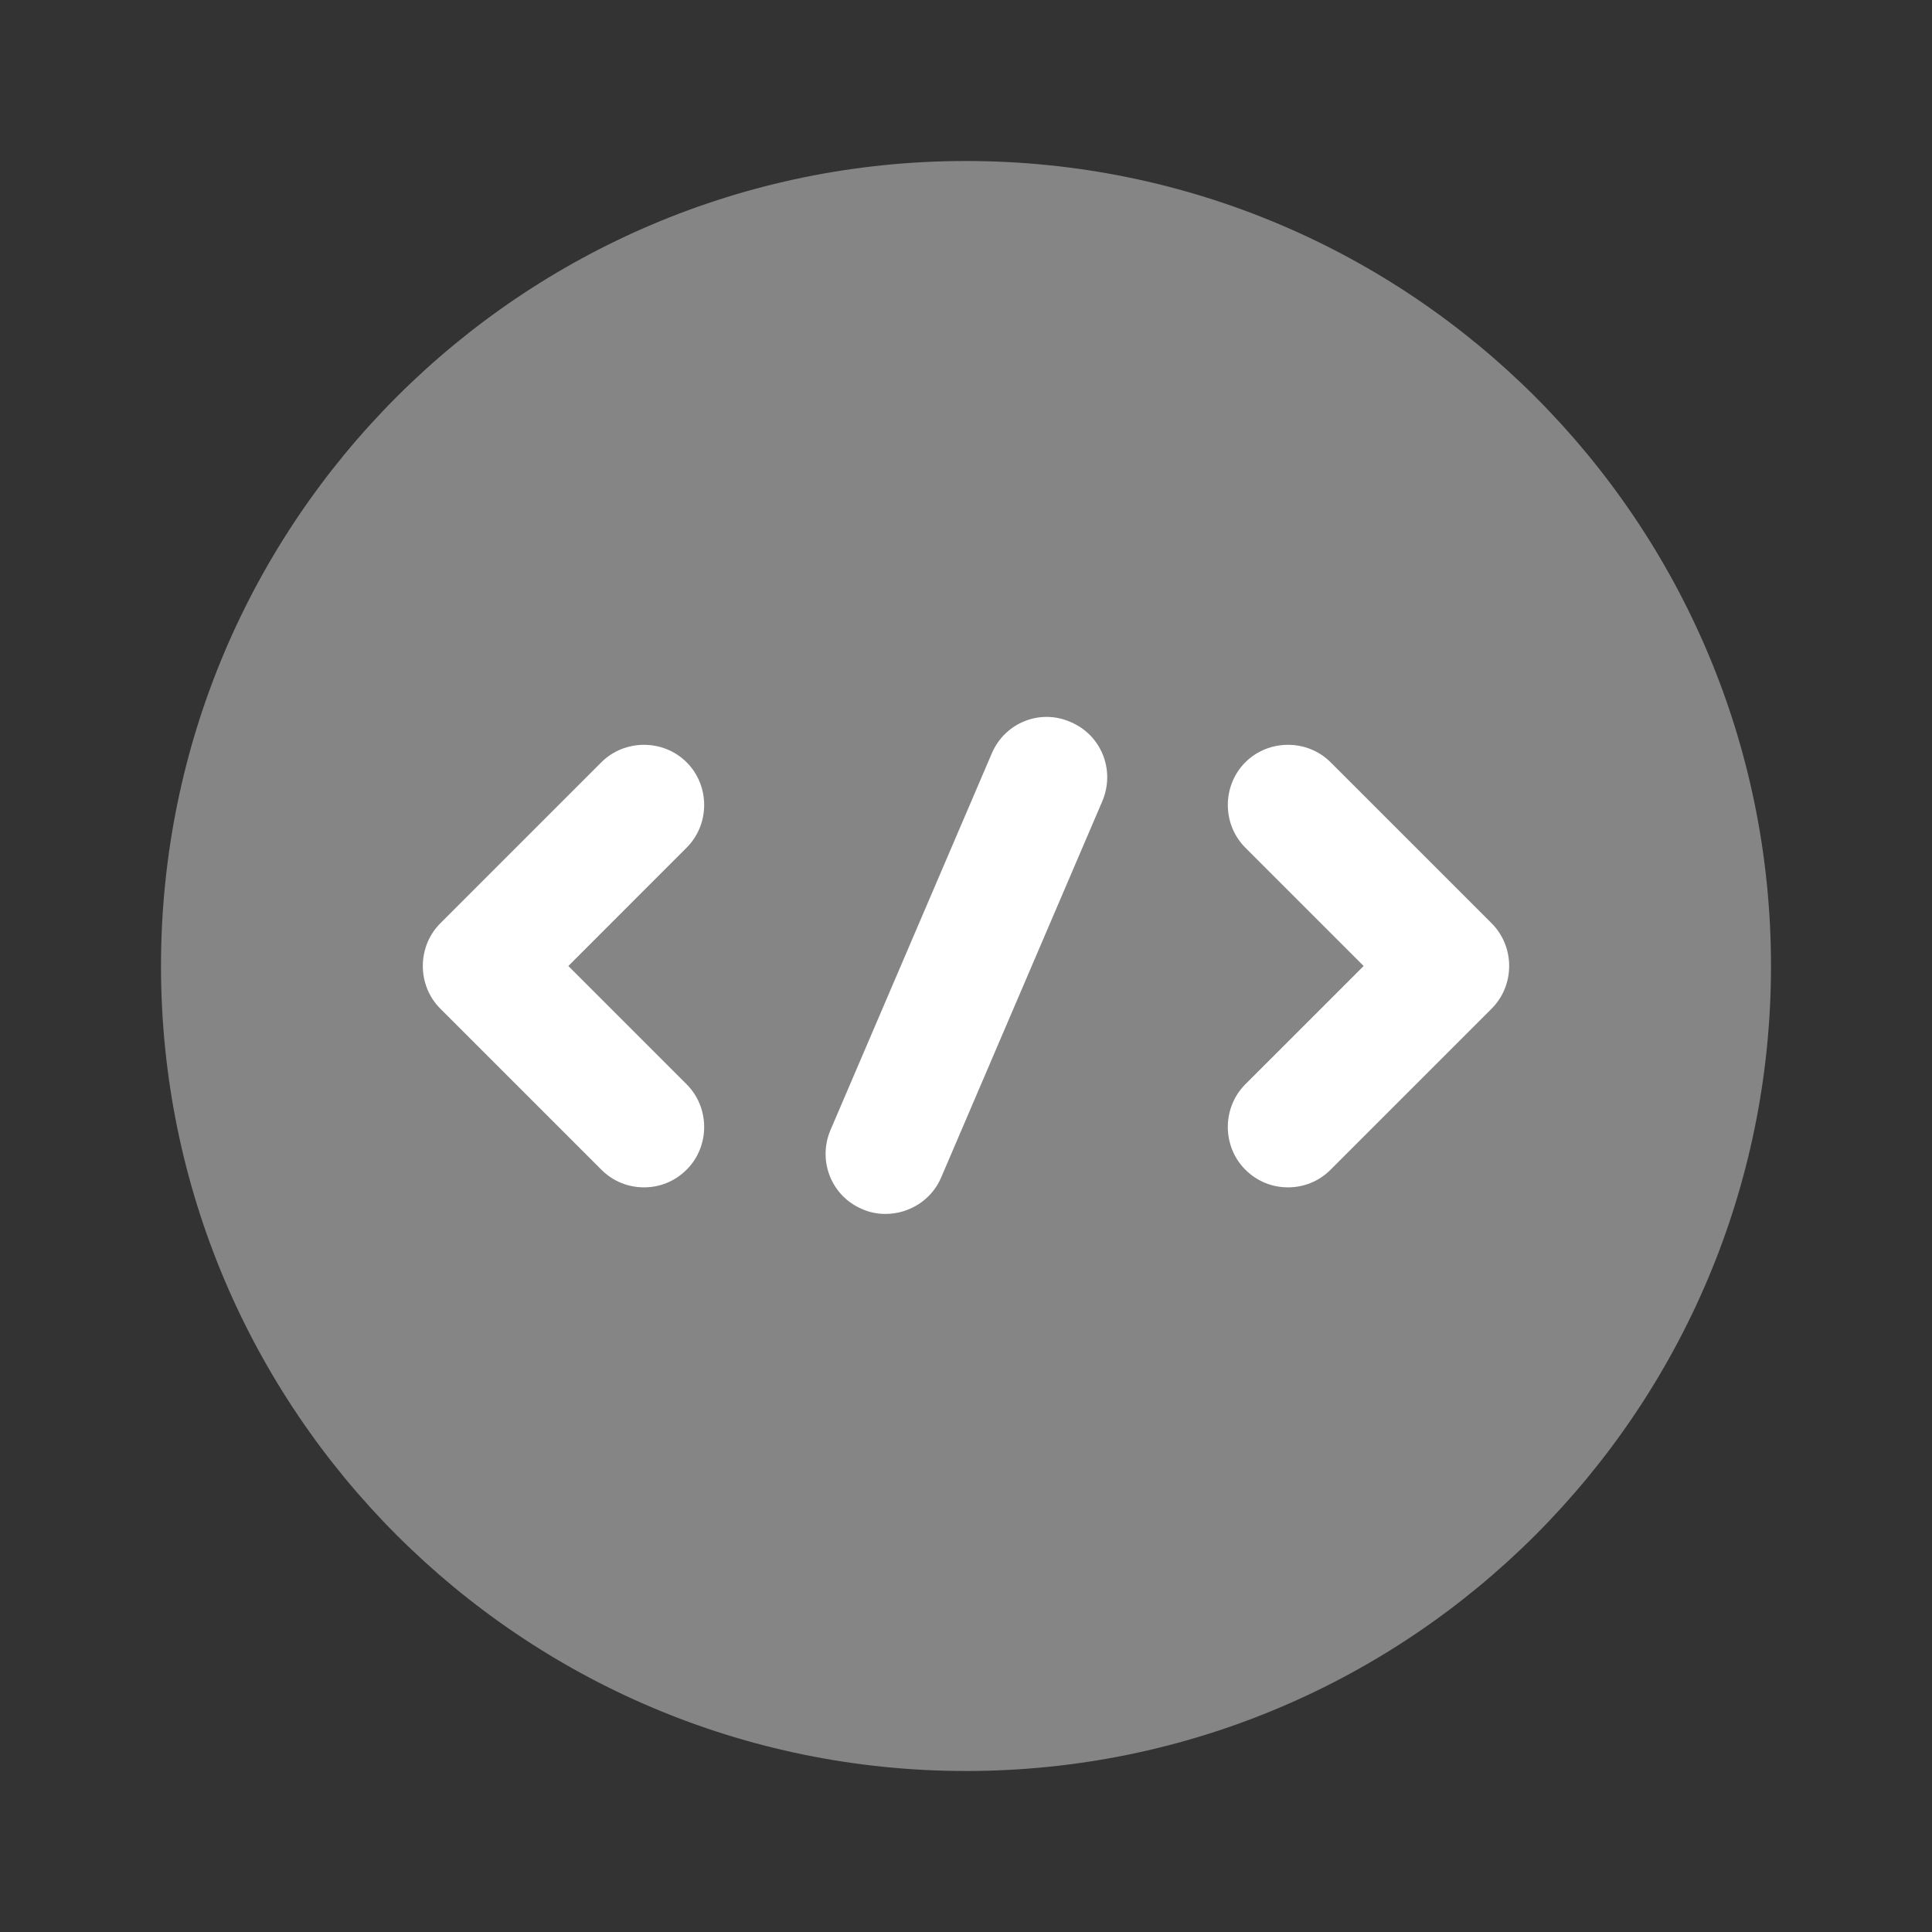 <svg width="42" height="42" viewBox="0 0 42 42" fill="none" xmlns="http://www.w3.org/2000/svg">
<rect x="0" y="0" width="42" height="42" fill="#333333" stroke="none"/>
<path opacity="0.4" d="M21 38.5C30.665 38.5 38.5 30.665 38.5 21C38.5 11.335 30.665 3.5 21 3.5C11.335 3.5 3.5 11.335 3.5 21C3.5 30.665 11.335 38.5 21 38.5Z" fill="white"/>
<path d="M14 25.812C13.667 25.812 13.335 25.69 13.072 25.427L9.572 21.927C9.065 21.42 9.065 20.58 9.572 20.072L13.072 16.572C13.58 16.065 14.42 16.065 14.927 16.572C15.435 17.08 15.435 17.92 14.927 18.427L12.355 21L14.927 23.572C15.435 24.08 15.435 24.92 14.927 25.427C14.665 25.69 14.332 25.812 14 25.812Z" fill="white"/>
<path d="M28 25.812C27.667 25.812 27.335 25.69 27.072 25.427C26.565 24.92 26.565 24.08 27.072 23.572L29.645 21L27.072 18.427C26.565 17.92 26.565 17.08 27.072 16.572C27.58 16.065 28.42 16.065 28.927 16.572L32.427 20.072C32.935 20.58 32.935 21.42 32.427 21.927L28.927 25.427C28.665 25.69 28.332 25.812 28 25.812Z" fill="white"/>
<path d="M19.25 26.39C19.075 26.39 18.9 26.355 18.743 26.285C18.078 26.005 17.763 25.235 18.06 24.552L21.56 16.38C21.84 15.715 22.61 15.4 23.275 15.697C23.94 15.977 24.255 16.747 23.958 17.43L20.458 25.602C20.248 26.093 19.758 26.39 19.25 26.39Z" fill="white"/>
</svg>

